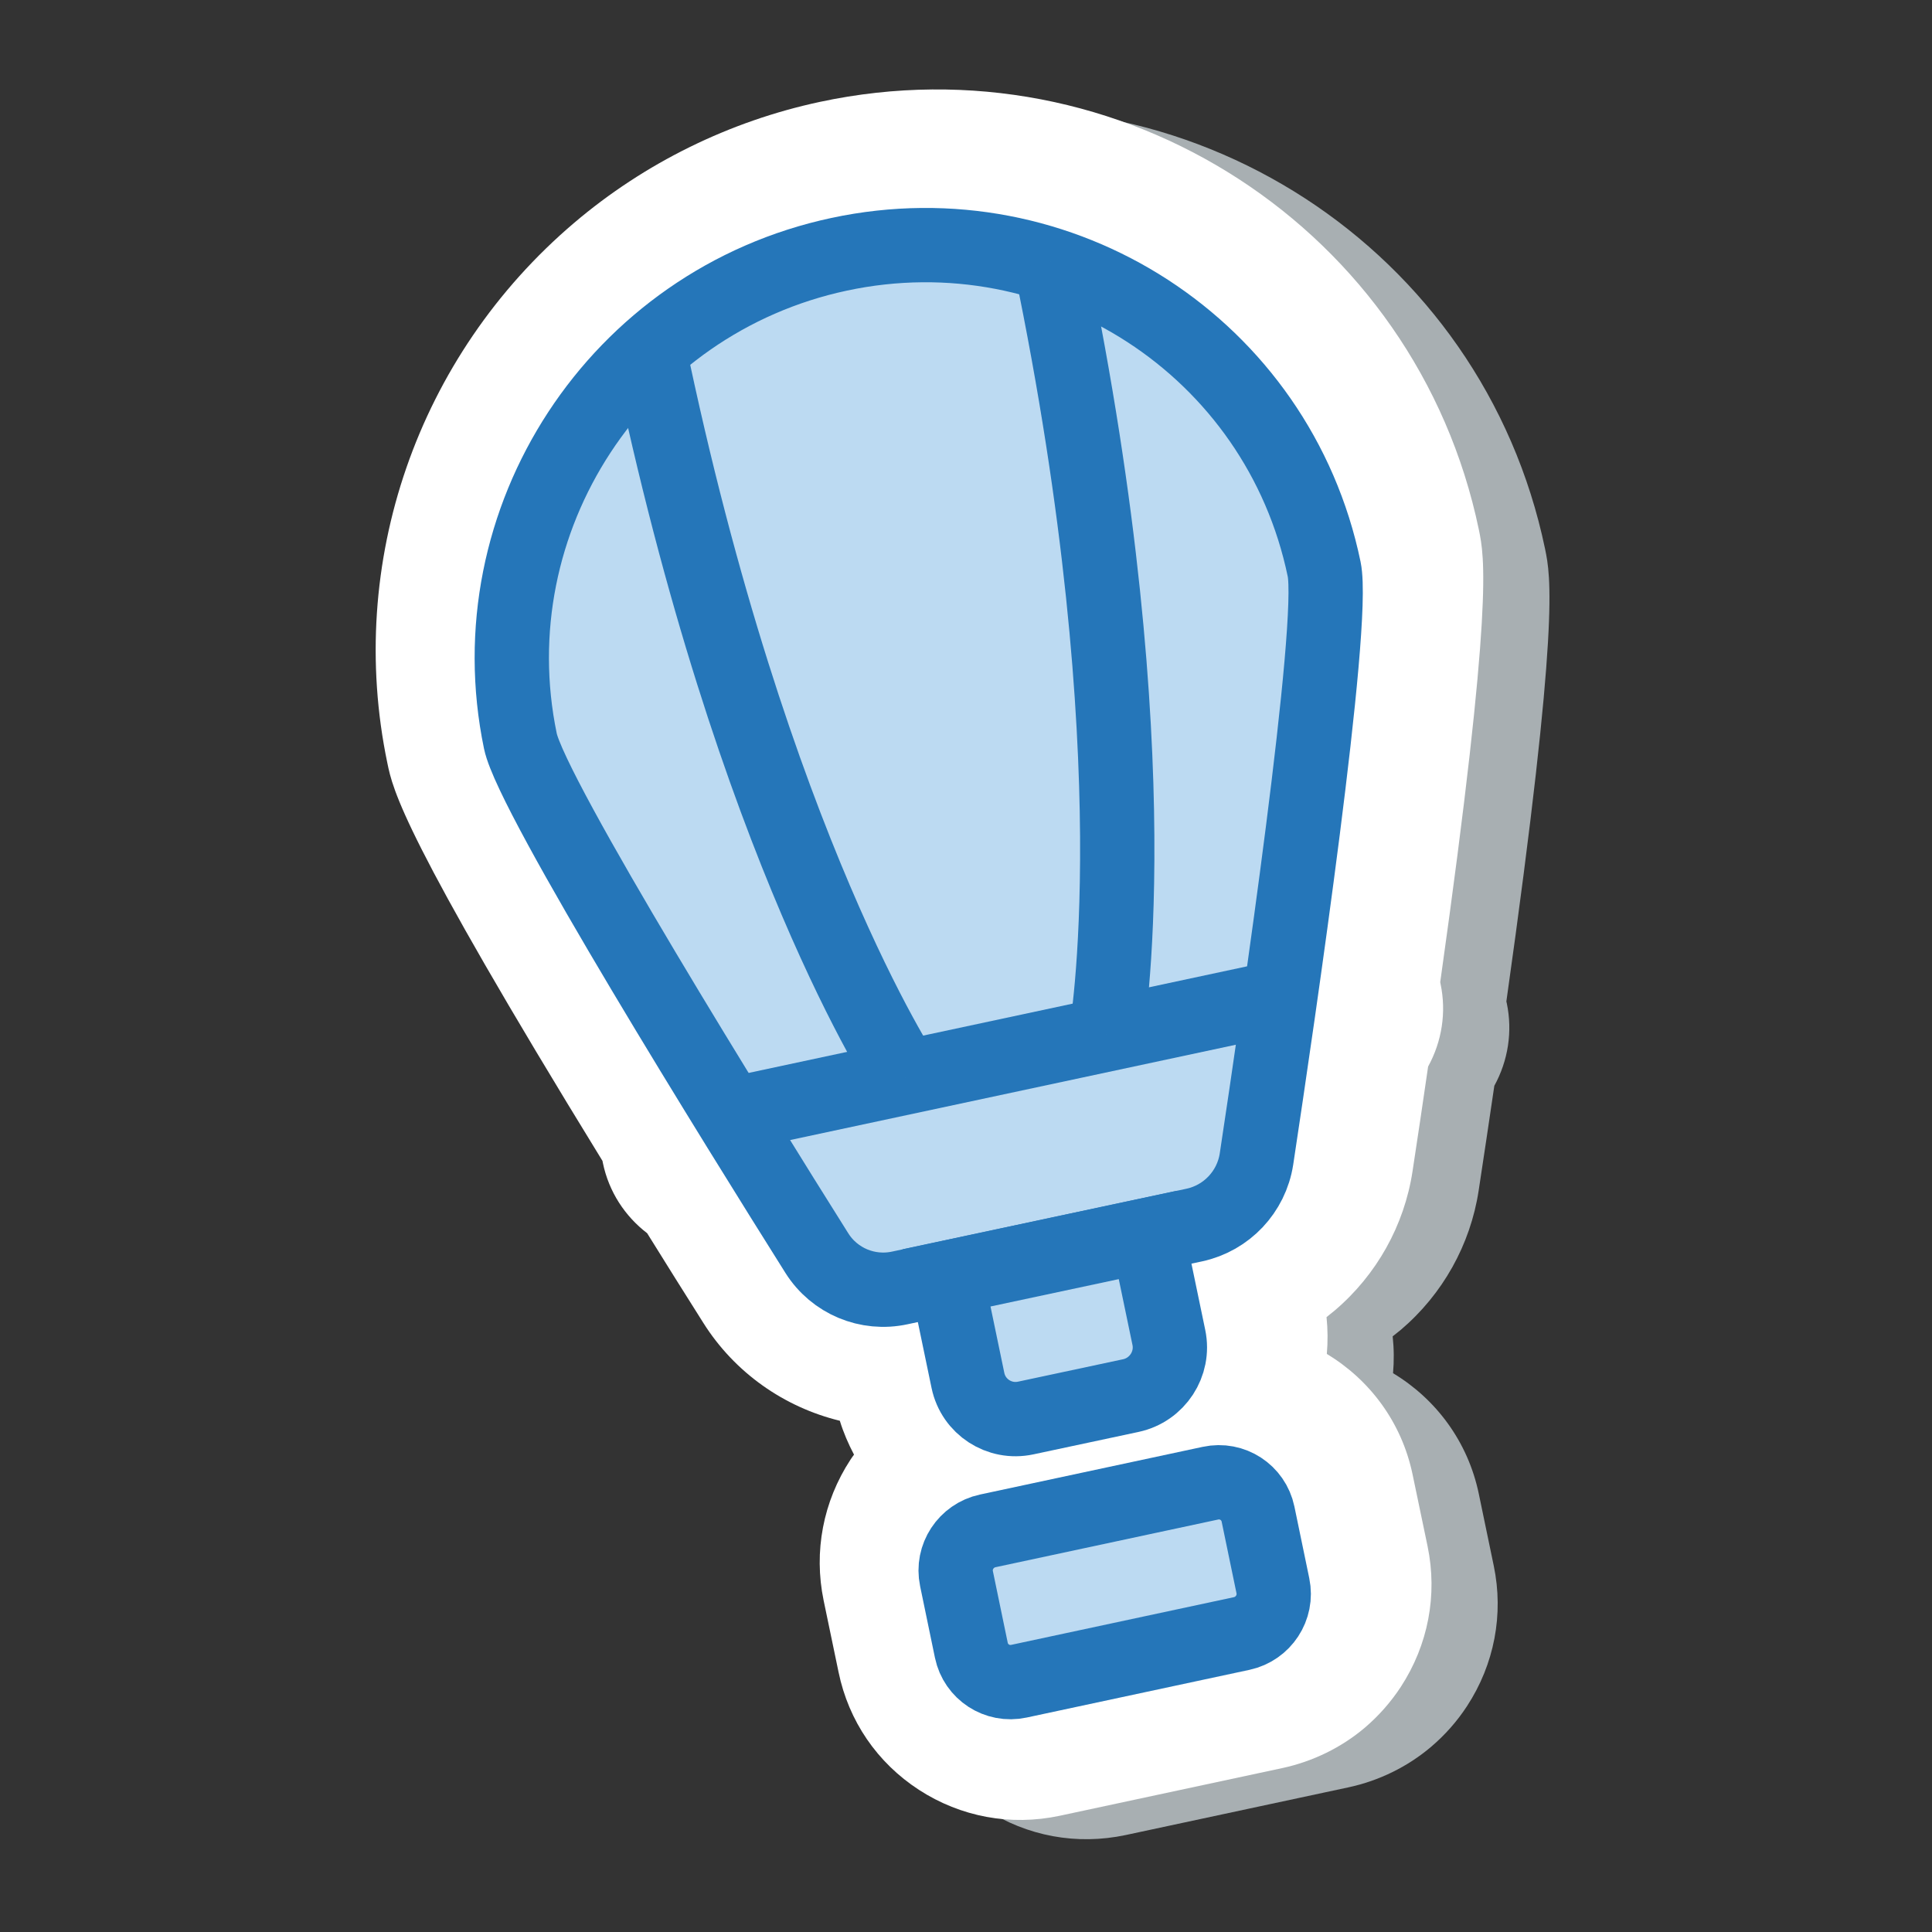 <svg width="26" height="26" viewBox="0 0 26 26" fill="none" xmlns="http://www.w3.org/2000/svg">
<rect x="0" y="0" width="26" height="26" fill="#333333" stroke="none"/>
<path opacity="0.75" d="M11.925 1.63C10.709 1.89 9.565 2.453 8.618 3.257C6.508 5.05 5.544 7.835 6.102 10.524C6.178 10.89 6.305 11.497 8.998 15.882L9.004 15.909C9.085 16.301 9.304 16.629 9.6 16.855C9.853 17.263 10.107 17.669 10.354 18.06C10.777 18.733 11.445 19.197 12.193 19.38C12.242 19.538 12.307 19.689 12.384 19.835C12.367 19.857 12.351 19.879 12.336 19.903C11.968 20.466 11.838 21.139 11.975 21.797L12.175 22.762C12.311 23.419 12.695 23.982 13.258 24.346C13.821 24.712 14.492 24.835 15.15 24.695L18.148 24.053C18.557 23.965 18.942 23.777 19.259 23.508C19.445 23.35 19.608 23.166 19.742 22.961C20.11 22.398 20.239 21.725 20.102 21.07L19.901 20.103C19.754 19.397 19.321 18.825 18.747 18.48C18.761 18.316 18.76 18.15 18.742 17.984C18.779 17.955 18.816 17.926 18.852 17.896C19.416 17.416 19.788 16.75 19.899 16.023C19.969 15.563 20.04 15.09 20.11 14.612C20.296 14.274 20.357 13.881 20.278 13.503L20.272 13.477C20.994 8.362 20.868 7.754 20.793 7.388C19.952 3.347 15.975 0.765 11.925 1.63Z" fill="#CFD8DC"/>
<path d="M11.034 1.371C9.818 1.631 8.675 2.193 7.728 2.998C5.617 4.791 4.653 7.576 5.212 10.265C5.287 10.631 5.414 11.238 8.108 15.623L8.113 15.649C8.194 16.042 8.414 16.37 8.709 16.596C8.963 17.004 9.216 17.41 9.464 17.801C9.887 18.474 10.555 18.938 11.302 19.12C11.351 19.279 11.416 19.43 11.493 19.576C11.476 19.598 11.461 19.62 11.445 19.644C11.077 20.207 10.948 20.88 11.084 21.538L11.285 22.503C11.42 23.16 11.805 23.722 12.367 24.087C12.93 24.452 13.601 24.576 14.26 24.436L17.257 23.794C17.666 23.706 18.052 23.518 18.369 23.249C18.555 23.09 18.717 22.906 18.851 22.702C19.219 22.138 19.348 21.466 19.212 20.81L19.01 19.843C18.863 19.138 18.43 18.566 17.856 18.221C17.87 18.057 17.869 17.891 17.852 17.725C17.888 17.696 17.925 17.667 17.961 17.637C18.526 17.157 18.898 16.491 19.009 15.764C19.079 15.304 19.15 14.831 19.219 14.353C19.405 14.015 19.466 13.622 19.387 13.244L19.382 13.217C20.103 8.103 19.977 7.495 19.902 7.129C19.06 3.087 15.083 0.505 11.034 1.371Z" fill="white"/>
<path d="M17.82 7.66C17.202 4.68 14.279 2.784 11.293 3.422C8.307 4.059 6.385 6.994 7.003 9.973C7.158 10.717 9.945 15.198 10.993 16.864C11.229 17.239 11.675 17.427 12.111 17.332L16.073 16.486C16.508 16.392 16.841 16.039 16.909 15.599C17.205 13.644 17.974 8.406 17.82 7.66Z" fill="#BCDAF2" stroke="#2576B9" stroke-miterlimit="10"/>
<path d="M9.875 14.993L17.17 13.433" stroke="#2576B9" stroke-miterlimit="10"/>
<path d="M12.18 14.5C12.18 14.5 10.128 11.417 8.728 4.675L12.18 14.5Z" fill="#BCDAF2"/>
<path d="M12.18 14.5C12.18 14.5 10.128 11.417 8.728 4.675" stroke="#2576B9" stroke-miterlimit="10"/>
<path d="M14.884 13.923C14.884 13.923 15.536 10.262 14.136 3.518L14.884 13.923Z" fill="#BCDAF2"/>
<path d="M14.884 13.923C14.884 13.923 15.536 10.262 14.136 3.518" stroke="#2576B9" stroke-miterlimit="10"/>
<path d="M13.026 18.577L12.739 17.197L15.443 16.62L15.73 17.999C15.804 18.354 15.575 18.704 15.219 18.781L13.804 19.083C13.449 19.159 13.1 18.933 13.026 18.577Z" fill="#BCDAF2" stroke="#2576B9" stroke-miterlimit="10"/>
<path d="M16.71 21.983L13.712 22.625C13.419 22.688 13.133 22.501 13.072 22.209L12.872 21.244C12.811 20.952 13 20.665 13.292 20.602L16.29 19.96C16.583 19.897 16.869 20.084 16.93 20.376L17.13 21.341C17.191 21.633 17.002 21.92 16.71 21.983Z" fill="#BCDAF2" stroke="#2576B9" stroke-miterlimit="10"/>
</svg>
